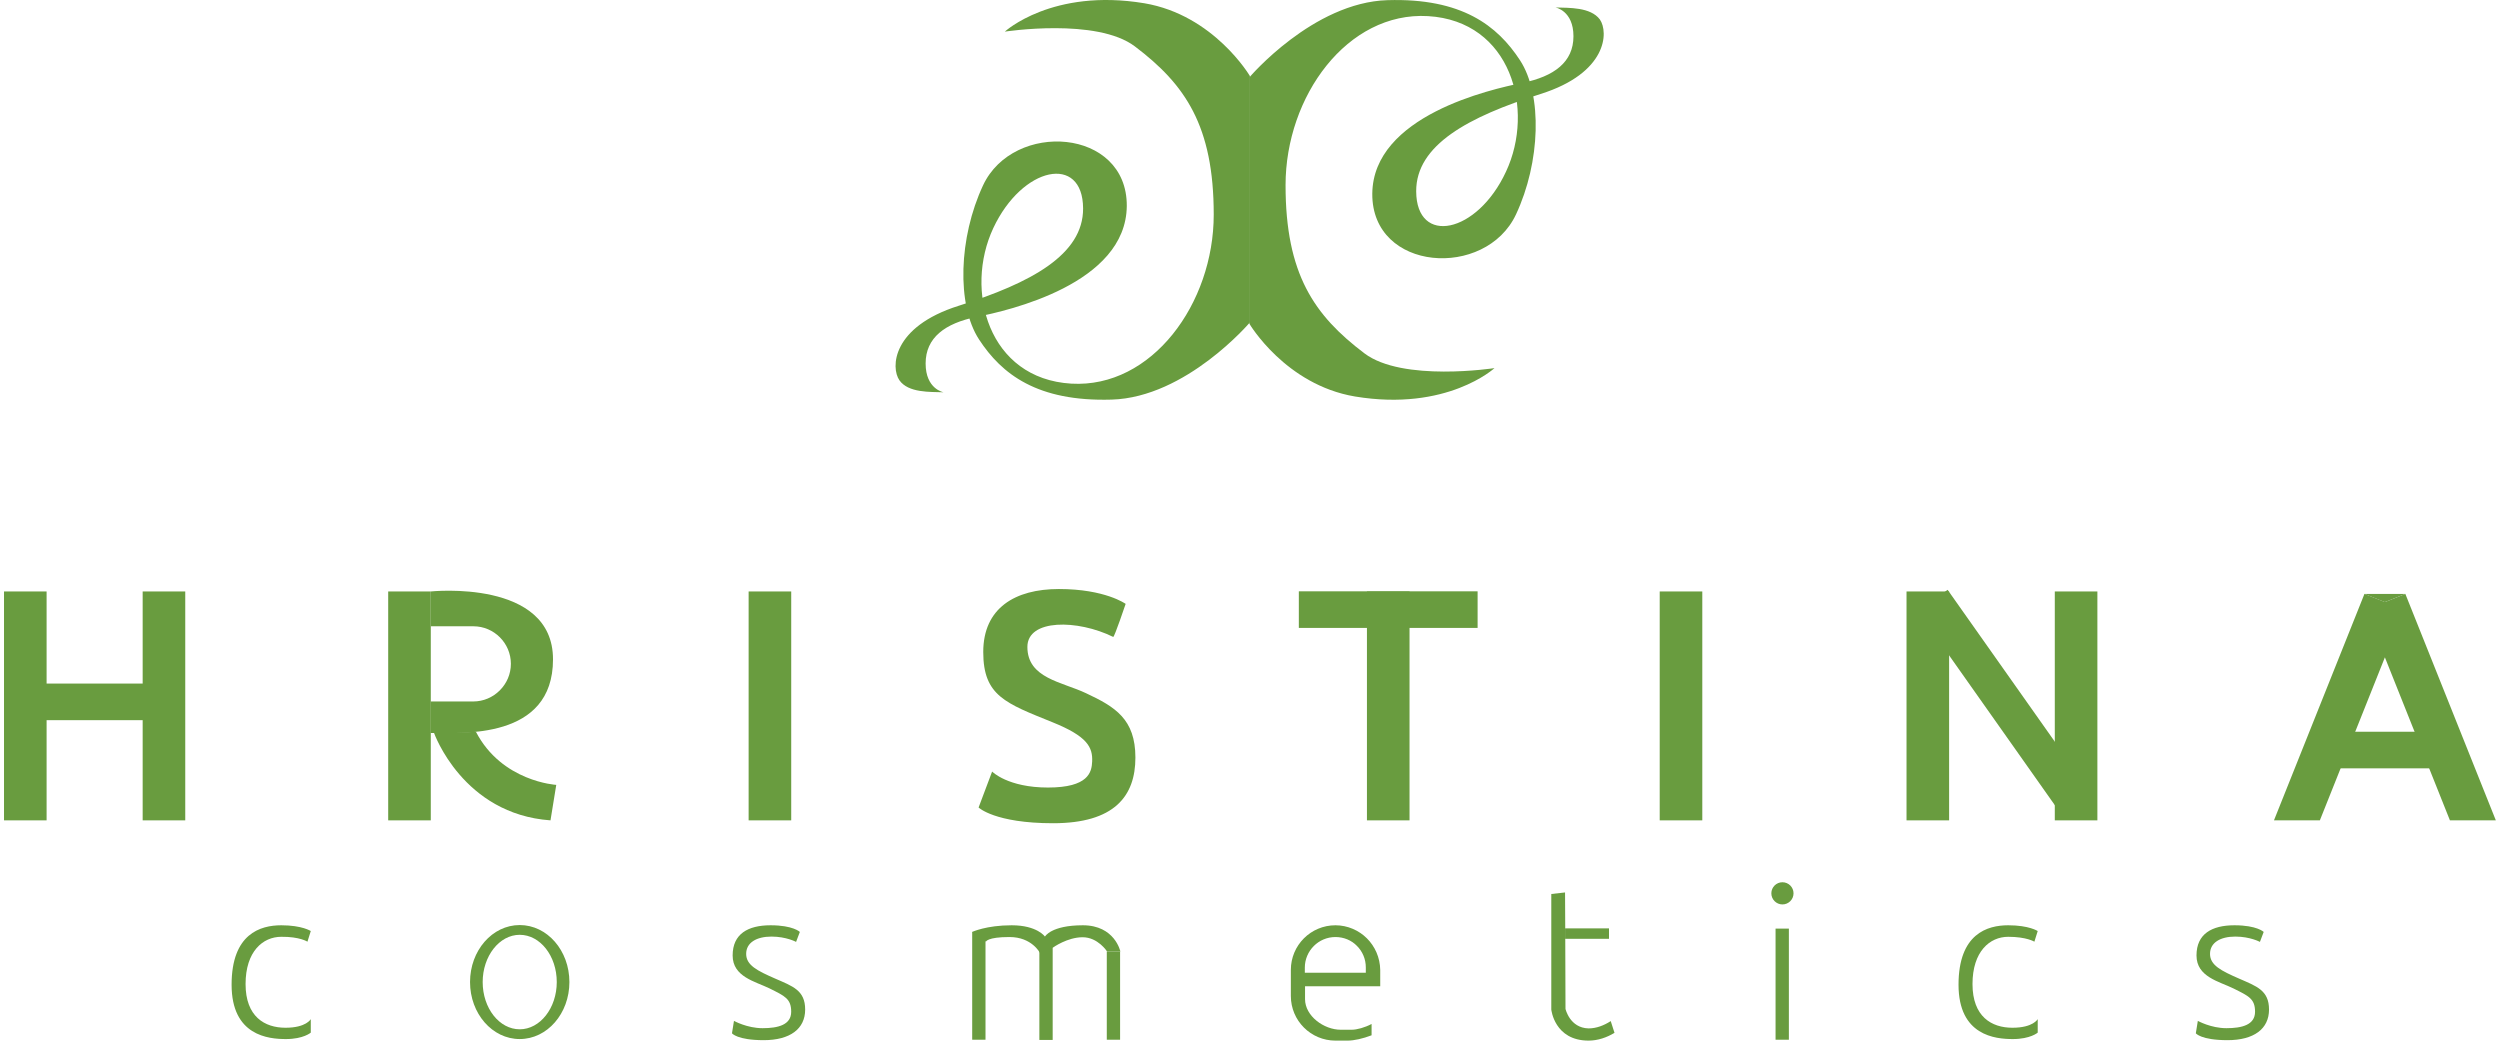 <svg width="197" height="82" viewBox="0 0 197 82" fill="none" xmlns="http://www.w3.org/2000/svg">
<path d="M74.354 30.912C74.354 30.912 72.939 30.668 72.939 28.64C72.939 26.613 74.459 25.477 76.958 24.97C79.44 24.48 88.739 22.383 88.791 16.231C88.826 10.079 79.86 9.484 77.465 14.605C75.543 18.713 75.368 24.026 77.151 26.753C78.933 29.479 81.73 31.664 87.602 31.489C93.475 31.314 98.491 25.407 98.491 25.407V5.989C98.491 5.989 95.66 1.183 90.172 0.256C82.918 -0.95 79.178 2.493 79.178 2.493C79.178 2.493 86.431 1.375 89.438 3.664C93.388 6.653 95.642 9.904 95.642 16.913C95.642 23.921 90.766 30.598 84.421 30.231C77.867 29.846 75.98 22.872 78.269 17.979C80.559 13.085 85.33 12.124 85.348 16.423C85.365 20.076 81.24 22.296 75.543 24.096C70.282 25.756 70.177 28.972 70.876 29.968C71.575 30.965 73.288 30.877 74.354 30.912Z" fill="#699C3F"/>
<path d="M122.572 0.588C122.572 0.588 123.988 0.833 123.988 2.86C123.988 4.888 122.468 6.024 119.968 6.531C117.469 7.038 108.188 9.117 108.136 15.27C108.101 21.422 117.067 22.016 119.461 16.895C121.384 12.788 121.559 7.475 119.776 4.748C117.993 2.021 115.197 -0.163 109.342 0.012C103.469 0.186 98.453 6.094 98.453 6.094V25.512C98.453 25.512 101.285 30.318 106.773 31.244C114.026 32.45 117.766 29.007 117.766 29.007C117.766 29.007 110.513 30.126 107.507 27.836C103.557 24.848 101.302 21.597 101.302 14.588C101.302 7.579 106.178 0.903 112.523 1.27C119.077 1.654 120.965 8.628 118.675 13.522C116.403 18.433 111.614 19.377 111.596 15.077C111.579 11.425 115.704 9.205 121.401 7.405C126.662 5.744 126.767 2.528 126.068 1.532C125.334 0.553 123.639 0.623 122.572 0.588Z" fill="#699C3F"/>
<path d="M3.672 46.607H0.316V64.644H3.672V46.607Z" fill="#699C3F"/>
<path d="M14.598 46.607H11.242V64.644H14.598V46.607Z" fill="#699C3F"/>
<path d="M62.348 46.607H58.992V64.644H62.348V46.607Z" fill="#699C3F"/>
<path d="M111.071 46.607H107.715V64.644H111.071V46.607Z" fill="#699C3F"/>
<path d="M134.141 46.607H130.785V64.644H134.141V46.607Z" fill="#699C3F"/>
<path d="M153.59 46.607H150.234V64.644H153.59V46.607Z" fill="#699C3F"/>
<path d="M165.274 46.607H161.918V64.644H165.274V46.607Z" fill="#699C3F"/>
<path d="M186.43 48.041L189.541 46.8L196.672 64.644H193.054L186.43 48.041Z" fill="#699C3F"/>
<path d="M189.429 48.041L186.318 46.8L179.188 64.644H182.805L189.429 48.041Z" fill="#699C3F"/>
<path d="M33.946 46.607H30.59V64.644H33.946V46.607Z" fill="#699C3F"/>
<path d="M3.332 53.865V56.749H11.704V53.865H3.332Z" fill="#699C3F"/>
<path d="M102.348 46.596V49.48H116.435V46.596H102.348Z" fill="#699C3F"/>
<path d="M183.266 57.661V60.545H192.599V57.661H183.266Z" fill="#699C3F"/>
<path d="M153.473 46.478L151.117 48.141L162.174 63.806L164.53 62.143L153.473 46.478Z" fill="#699C3F"/>
<path d="M43.577 51.956C43.577 58.318 36.377 57.758 33.93 57.758V55.276H37.285C38.107 55.276 38.841 54.944 39.383 54.403C39.925 53.861 40.257 53.127 40.257 52.305C40.257 50.68 38.928 49.351 37.303 49.351H33.947V46.607C33.947 46.607 43.577 45.594 43.577 51.956Z" fill="#699C3F"/>
<path d="M34.203 57.758C34.203 57.758 36.458 64.155 43.379 64.644L43.833 61.848C43.833 61.848 39.551 61.603 37.506 57.671L34.203 57.758Z" fill="#699C3F"/>
<path d="M186.312 46.8H189.546L187.92 47.446L186.312 46.8Z" fill="#699C3F"/>
<path d="M87.722 50.19C87.81 50.225 88.701 47.586 88.701 47.586C88.701 47.586 87.093 46.415 83.44 46.415C79.98 46.415 77.48 47.918 77.48 51.379C77.48 54.839 79.246 55.416 82.951 56.919C85.677 58.02 86.114 58.877 86.062 60.013C86.027 60.852 85.765 62.058 82.584 62.058C79.403 62.058 78.179 60.799 78.179 60.799L77.113 63.631C77.113 63.631 78.389 64.871 82.986 64.871C87.81 64.871 89.47 62.739 89.47 59.698C89.47 56.657 87.862 55.696 85.59 54.63C83.685 53.721 80.958 53.459 80.958 50.977C80.958 48.757 84.926 48.809 87.722 50.19Z" fill="#699C3F"/>
<path d="M24.227 74.205L24.49 73.366C24.49 73.366 23.808 72.912 22.165 72.912C20.522 72.912 18.25 73.576 18.25 77.596C18.25 81.616 21.151 81.878 22.532 81.878C23.913 81.878 24.49 81.371 24.49 81.371V80.305C24.49 80.305 24.14 80.986 22.497 80.986C20.854 80.986 19.351 80.112 19.351 77.543C19.351 74.974 20.714 73.82 22.165 73.82C23.616 73.803 24.227 74.205 24.227 74.205Z" fill="#699C3F"/>
<path d="M40.954 72.894C38.787 72.894 37.039 74.904 37.039 77.386C37.039 79.868 38.787 81.877 40.954 81.877C43.121 81.877 44.869 79.868 44.869 77.386C44.869 74.904 43.121 72.894 40.954 72.894ZM40.954 81.109C39.346 81.109 38.035 79.448 38.035 77.386C38.035 75.341 39.346 73.663 40.954 73.663C42.562 73.663 43.873 75.323 43.873 77.386C43.873 79.431 42.562 81.109 40.954 81.109Z" fill="#699C3F"/>
<path d="M62.731 74.222L63.028 73.436C63.028 73.436 62.504 72.912 60.721 72.912C58.938 72.912 57.732 73.593 57.732 75.289C57.732 76.984 59.515 77.334 60.651 77.893C61.839 78.487 62.346 78.697 62.346 79.728C62.346 80.759 61.315 81.021 60.092 81.021C58.868 81.021 57.837 80.445 57.837 80.445L57.68 81.423C57.68 81.423 58.082 81.965 60.179 81.965C62.259 81.965 63.447 81.074 63.447 79.553C63.447 78.033 62.469 77.718 61.07 77.106C59.672 76.495 58.798 76.058 58.798 75.166C58.798 74.275 59.62 73.803 60.791 73.803C61.962 73.803 62.731 74.222 62.731 74.222Z" fill="#699C3F"/>
<path d="M160.309 74.205L160.572 73.366C160.572 73.366 159.89 72.912 158.247 72.912C156.604 72.912 154.332 73.576 154.332 77.596C154.332 81.616 157.233 81.878 158.614 81.878C159.995 81.878 160.572 81.371 160.572 81.371V80.305C160.572 80.305 160.222 80.986 158.579 80.986C156.936 80.986 155.433 80.112 155.433 77.543C155.433 74.974 156.796 73.82 158.247 73.82C159.698 73.82 160.309 74.205 160.309 74.205Z" fill="#699C3F"/>
<path d="M178.082 74.222L178.379 73.436C178.379 73.436 177.855 72.912 176.072 72.912C174.29 72.912 173.084 73.593 173.084 75.289C173.084 76.984 174.866 77.334 176.002 77.893C177.191 78.487 177.698 78.697 177.698 79.728C177.698 80.759 176.667 81.021 175.443 81.021C174.22 81.021 173.189 80.445 173.189 80.445L173.031 81.423C173.031 81.423 173.433 81.965 175.531 81.965C177.61 81.965 178.799 81.074 178.799 79.553C178.799 78.033 177.82 77.718 176.422 77.106C175.024 76.495 174.15 76.058 174.15 75.166C174.15 74.275 174.971 73.803 176.142 73.803C177.313 73.803 178.082 74.222 178.082 74.222Z" fill="#699C3F"/>
<path d="M77.658 73.436H76.609V81.93H77.658V73.436Z" fill="#699C3F"/>
<path d="M82.951 74.187H81.902V81.947H82.951V74.187Z" fill="#699C3F"/>
<path d="M88.263 74.974H87.215V81.93H88.263V74.974Z" fill="#699C3F"/>
<path d="M140.963 73.174H139.914V81.93H140.963V73.174Z" fill="#699C3F"/>
<path d="M76.609 73.436C76.609 73.436 77.71 72.912 79.72 72.912C81.73 72.912 82.342 73.803 82.342 73.803C82.342 73.803 82.814 72.912 85.331 72.912C87.848 72.912 88.285 74.974 88.285 74.974H87.236C87.236 74.974 86.519 73.855 85.313 73.855C84.107 73.855 82.989 74.659 82.989 74.659L81.94 75.079C81.94 75.079 81.311 73.838 79.546 73.838C77.78 73.838 77.693 74.205 77.693 74.205L76.609 73.436Z" fill="#699C3F"/>
<path d="M107.714 73.943C107.084 73.314 106.193 72.912 105.232 72.912C103.292 72.912 101.719 74.485 101.719 76.425V78.487C101.719 80.427 103.292 82 105.232 82H106.193C106.7 82 107.399 81.843 108.081 81.581V80.689C107.556 80.969 106.927 81.144 106.508 81.144H105.651C104.323 81.144 102.837 80.06 102.837 78.732V77.718H108.762V76.425C108.745 75.446 108.343 74.572 107.714 73.943ZM102.82 76.669V76.25C102.82 74.922 103.903 73.838 105.232 73.838C105.896 73.838 106.508 74.1 106.927 74.537C107.364 74.974 107.626 75.568 107.626 76.232V76.652H102.82V76.669Z" fill="#699C3F"/>
<path d="M123.328 73.978V73.576V73.156H126.789V73.978H123.328Z" fill="#699C3F"/>
<path d="M127.223 81.388C126.612 81.755 125.913 82 125.178 82C122.487 82 122.242 79.553 122.242 79.553V70.447L123.326 70.325L123.343 73.558V73.96L123.361 79.5C123.361 79.5 123.693 81.003 125.178 81.038C125.79 81.038 126.384 80.811 126.926 80.462L127.223 81.388Z" fill="#699C3F"/>
<path d="M140.456 71.269C140.939 71.269 141.33 70.877 141.33 70.395C141.33 69.912 140.939 69.521 140.456 69.521C139.973 69.521 139.582 69.912 139.582 70.395C139.582 70.877 139.973 71.269 140.456 71.269Z" fill="#699C3F"/>
</svg>
